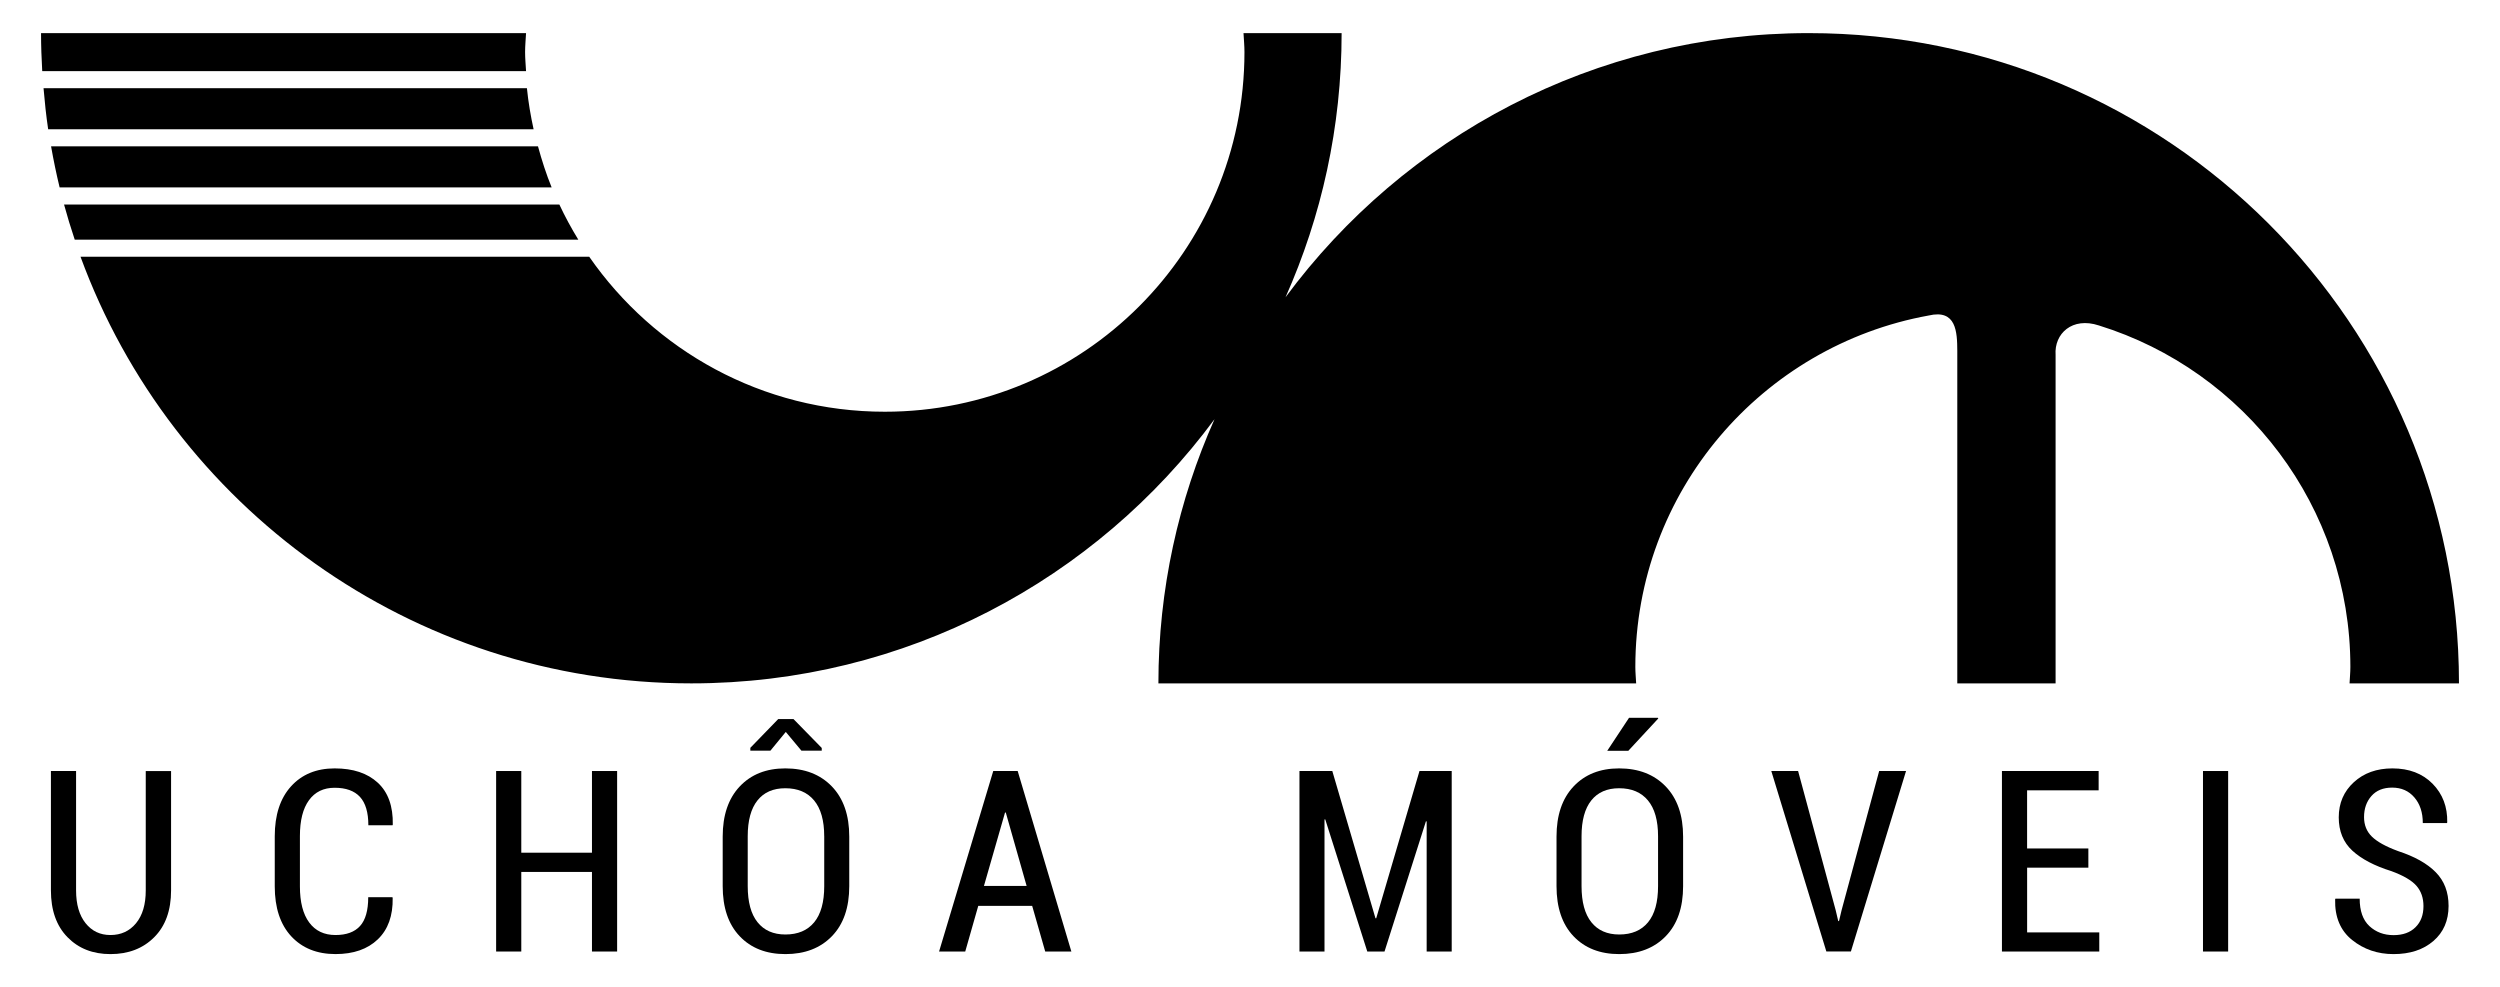 <?xml version="1.0" encoding="utf-8"?>
<!-- Generator: Adobe Illustrator 17.0.0, SVG Export Plug-In . SVG Version: 6.00 Build 0)  -->
<!DOCTYPE svg PUBLIC "-//W3C//DTD SVG 1.1//EN" "http://www.w3.org/Graphics/SVG/1.1/DTD/svg11.dtd">
<svg version="1.1" id="Camada_1" xmlns="http://www.w3.org/2000/svg" xmlns:xlink="http://www.w3.org/1999/xlink" x="0px" y="0px"
	 width="109.69px" height="43.314px" viewBox="0 0 109.69 43.314" enable-background="new 0 0 109.69 43.314" xml:space="preserve">
<g>
	<g>
		<path d="M24.542,8.973H2.81c0.142,0.52,0.299,1.034,0.469,1.542h22.095C25.069,10.018,24.791,9.504,24.542,8.973z"/>
		<path d="M23.119,3.869H1.91c0.051,0.606,0.115,1.207,0.203,1.802h21.299C23.283,5.081,23.18,4.482,23.119,3.869z"/>
		<path d="M23.605,6.421H2.241C2.348,7.028,2.472,7.63,2.616,8.223h21.588C23.967,7.64,23.772,7.037,23.605,6.421z"/>
		<path d="M23.039,2.284c0-0.281,0.028-0.554,0.042-0.831H1.801c0,0.56,0.02,1.115,0.052,1.667h21.228
			C23.066,2.841,23.039,2.566,23.039,2.284z"/>
		<path d="M107.89,29.984c0-15.757-12.774-28.531-28.531-28.531c-9.413,0-17.759,4.561-22.956,11.591
			c1.578-3.543,2.462-7.463,2.462-11.591H54.56c0.014,0.277,0.042,0.551,0.042,0.831c0,8.716-7.066,15.781-15.781,15.781
			c-5.377,0-10.119-2.694-12.968-6.8H3.533c4.001,10.923,14.49,18.719,26.799,18.719c9.413,0,17.759-4.561,22.956-11.591
			c-1.578,3.543-2.462,7.463-2.462,11.591h20.962c-0.011-0.24-0.036-0.477-0.036-0.72c0-7.701,5.554-14.093,12.872-15.421
			c1.21-0.284,1.251,0.716,1.254,1.558v14.583h4.313V15.571c-0.065-0.929,0.726-1.679,1.901-1.291
			c6.391,1.983,11.033,7.941,11.033,14.984c0,0.243-0.025,0.48-0.036,0.72H107.89z"/>
	</g>
	<g>
		<path d="M7.506,33.829v5.238c0,0.877-0.247,1.563-0.74,2.055c-0.493,0.494-1.133,0.74-1.92,0.74c-0.772,0-1.401-0.246-1.885-0.742
			c-0.484-0.494-0.727-1.18-0.727-2.053v-5.238h1.104v5.238c0,0.611,0.139,1.092,0.416,1.438c0.277,0.348,0.641,0.52,1.091,0.52
			c0.464,0,0.838-0.172,1.123-0.516c0.285-0.346,0.427-0.826,0.427-1.441v-5.238H7.506z"/>
		<path d="M17.218,39.366l0.011,0.033c0.014,0.779-0.203,1.385-0.653,1.816s-1.068,0.646-1.855,0.646
			c-0.813,0-1.459-0.26-1.942-0.779c-0.482-0.521-0.724-1.252-0.724-2.189v-2.199c0-0.936,0.238-1.666,0.713-2.191
			c0.475-0.525,1.113-0.789,1.915-0.789c0.809,0,1.439,0.209,1.893,0.629c0.453,0.418,0.673,1.031,0.658,1.836l-0.011,0.031h-1.061
			c0-0.564-0.123-0.98-0.37-1.248c-0.247-0.266-0.617-0.398-1.11-0.398c-0.486,0-0.861,0.182-1.126,0.547
			c-0.265,0.363-0.397,0.887-0.397,1.568v2.215c0,0.688,0.136,1.217,0.408,1.582c0.272,0.367,0.656,0.549,1.153,0.549
			c0.479,0,0.838-0.131,1.077-0.395c0.239-0.262,0.359-0.684,0.359-1.264H17.218z"/>
		<path d="M27.077,41.749h-1.104v-3.492h-3.101v3.492h-1.104v-7.92h1.104v3.584h3.101v-3.584h1.104V41.749z"/>
		<path d="M37.262,38.882c0,0.939-0.254,1.672-0.761,2.195c-0.508,0.523-1.188,0.785-2.04,0.785c-0.841,0-1.511-0.262-2.007-0.785
			c-0.497-0.523-0.745-1.256-0.745-2.195v-2.176c0-0.936,0.248-1.668,0.745-2.197c0.497-0.529,1.164-0.795,2.002-0.795
			c0.852,0,1.533,0.264,2.042,0.791c0.509,0.529,0.764,1.262,0.764,2.201V38.882z M36.163,36.69c0-0.689-0.148-1.213-0.443-1.57
			c-0.296-0.357-0.717-0.535-1.265-0.535c-0.53,0-0.937,0.178-1.221,0.535s-0.427,0.881-0.427,1.57v2.191
			c0,0.695,0.143,1.225,0.43,1.582c0.287,0.359,0.694,0.539,1.224,0.539c0.547,0,0.968-0.178,1.262-0.535
			c0.294-0.357,0.441-0.887,0.441-1.586V36.69z M36.055,32.817v0.119h-0.892l-0.686-0.822l-0.674,0.822h-0.881v-0.125l1.224-1.262
			h0.669L36.055,32.817z"/>
		<path d="M45.288,39.747h-2.366l-0.571,2.002h-1.148l2.377-7.92h1.072l2.355,7.92h-1.147L45.288,39.747z M43.172,38.87h1.872
			l-0.914-3.219h-0.033L43.172,38.87z"/>
		<path d="M60.35,40.29h0.033l1.898-6.461h1.414v7.92h-1.099v-5.707l-0.032-0.006l-1.817,5.713h-0.756l-1.845-5.799l-0.032,0.006
			v5.793h-1.099v-7.92h1.441L60.35,40.29z"/>
		<path d="M73.848,38.882c0,0.939-0.254,1.672-0.762,2.195s-1.188,0.785-2.04,0.785c-0.841,0-1.51-0.262-2.007-0.785
			s-0.745-1.256-0.745-2.195v-2.176c0-0.936,0.248-1.668,0.745-2.197s1.164-0.795,2.002-0.795c0.852,0,1.533,0.264,2.042,0.791
			c0.51,0.529,0.765,1.262,0.765,2.201V38.882z M72.749,36.69c0-0.689-0.147-1.213-0.443-1.57s-0.717-0.535-1.265-0.535
			c-0.529,0-0.937,0.178-1.222,0.535c-0.284,0.357-0.427,0.881-0.427,1.57v2.191c0,0.695,0.144,1.225,0.43,1.582
			c0.286,0.359,0.694,0.539,1.224,0.539c0.548,0,0.969-0.178,1.263-0.535s0.44-0.887,0.44-1.586V36.69z M71.475,31.495h1.268
			l0.017,0.027l-1.316,1.42h-0.925L71.475,31.495z"/>
		<path d="M80.541,39.932l0.114,0.482h0.033l0.114-0.479l1.648-6.107h1.18l-2.42,7.92h-1.077l-2.416-7.92h1.176L80.541,39.932z"/>
		<path d="M91.63,38.071h-2.688v2.84h3.166v0.838h-4.271v-7.92h4.243v0.848h-3.139v2.551h2.688V38.071z"/>
		<path d="M97.762,41.749h-1.104v-7.92h1.104V41.749z"/>
		<path d="M106.332,39.757c0-0.361-0.104-0.66-0.311-0.895c-0.206-0.234-0.57-0.447-1.093-0.639
			c-0.744-0.232-1.314-0.531-1.714-0.898c-0.398-0.365-0.599-0.854-0.599-1.463c0-0.623,0.221-1.137,0.661-1.541
			s1.006-0.607,1.694-0.607c0.732,0,1.32,0.225,1.763,0.674c0.442,0.451,0.656,1.014,0.642,1.693l-0.011,0.031h-1.061
			c0-0.463-0.123-0.838-0.37-1.125c-0.246-0.287-0.571-0.43-0.974-0.43c-0.392,0-0.695,0.123-0.911,0.369s-0.323,0.555-0.323,0.926
			c0,0.344,0.114,0.629,0.343,0.854s0.612,0.438,1.153,0.637c0.722,0.236,1.271,0.543,1.647,0.924
			c0.378,0.381,0.566,0.875,0.566,1.48c0,0.645-0.223,1.16-0.667,1.541c-0.444,0.383-1.027,0.574-1.749,0.574
			c-0.696,0-1.302-0.207-1.816-0.619c-0.515-0.414-0.764-1.008-0.745-1.779l0.011-0.033h1.066c0,0.537,0.143,0.938,0.427,1.203
			c0.285,0.264,0.638,0.396,1.058,0.396c0.41,0,0.731-0.115,0.963-0.346C106.216,40.454,106.332,40.145,106.332,39.757z"/>
	</g>
</g>
</svg>
